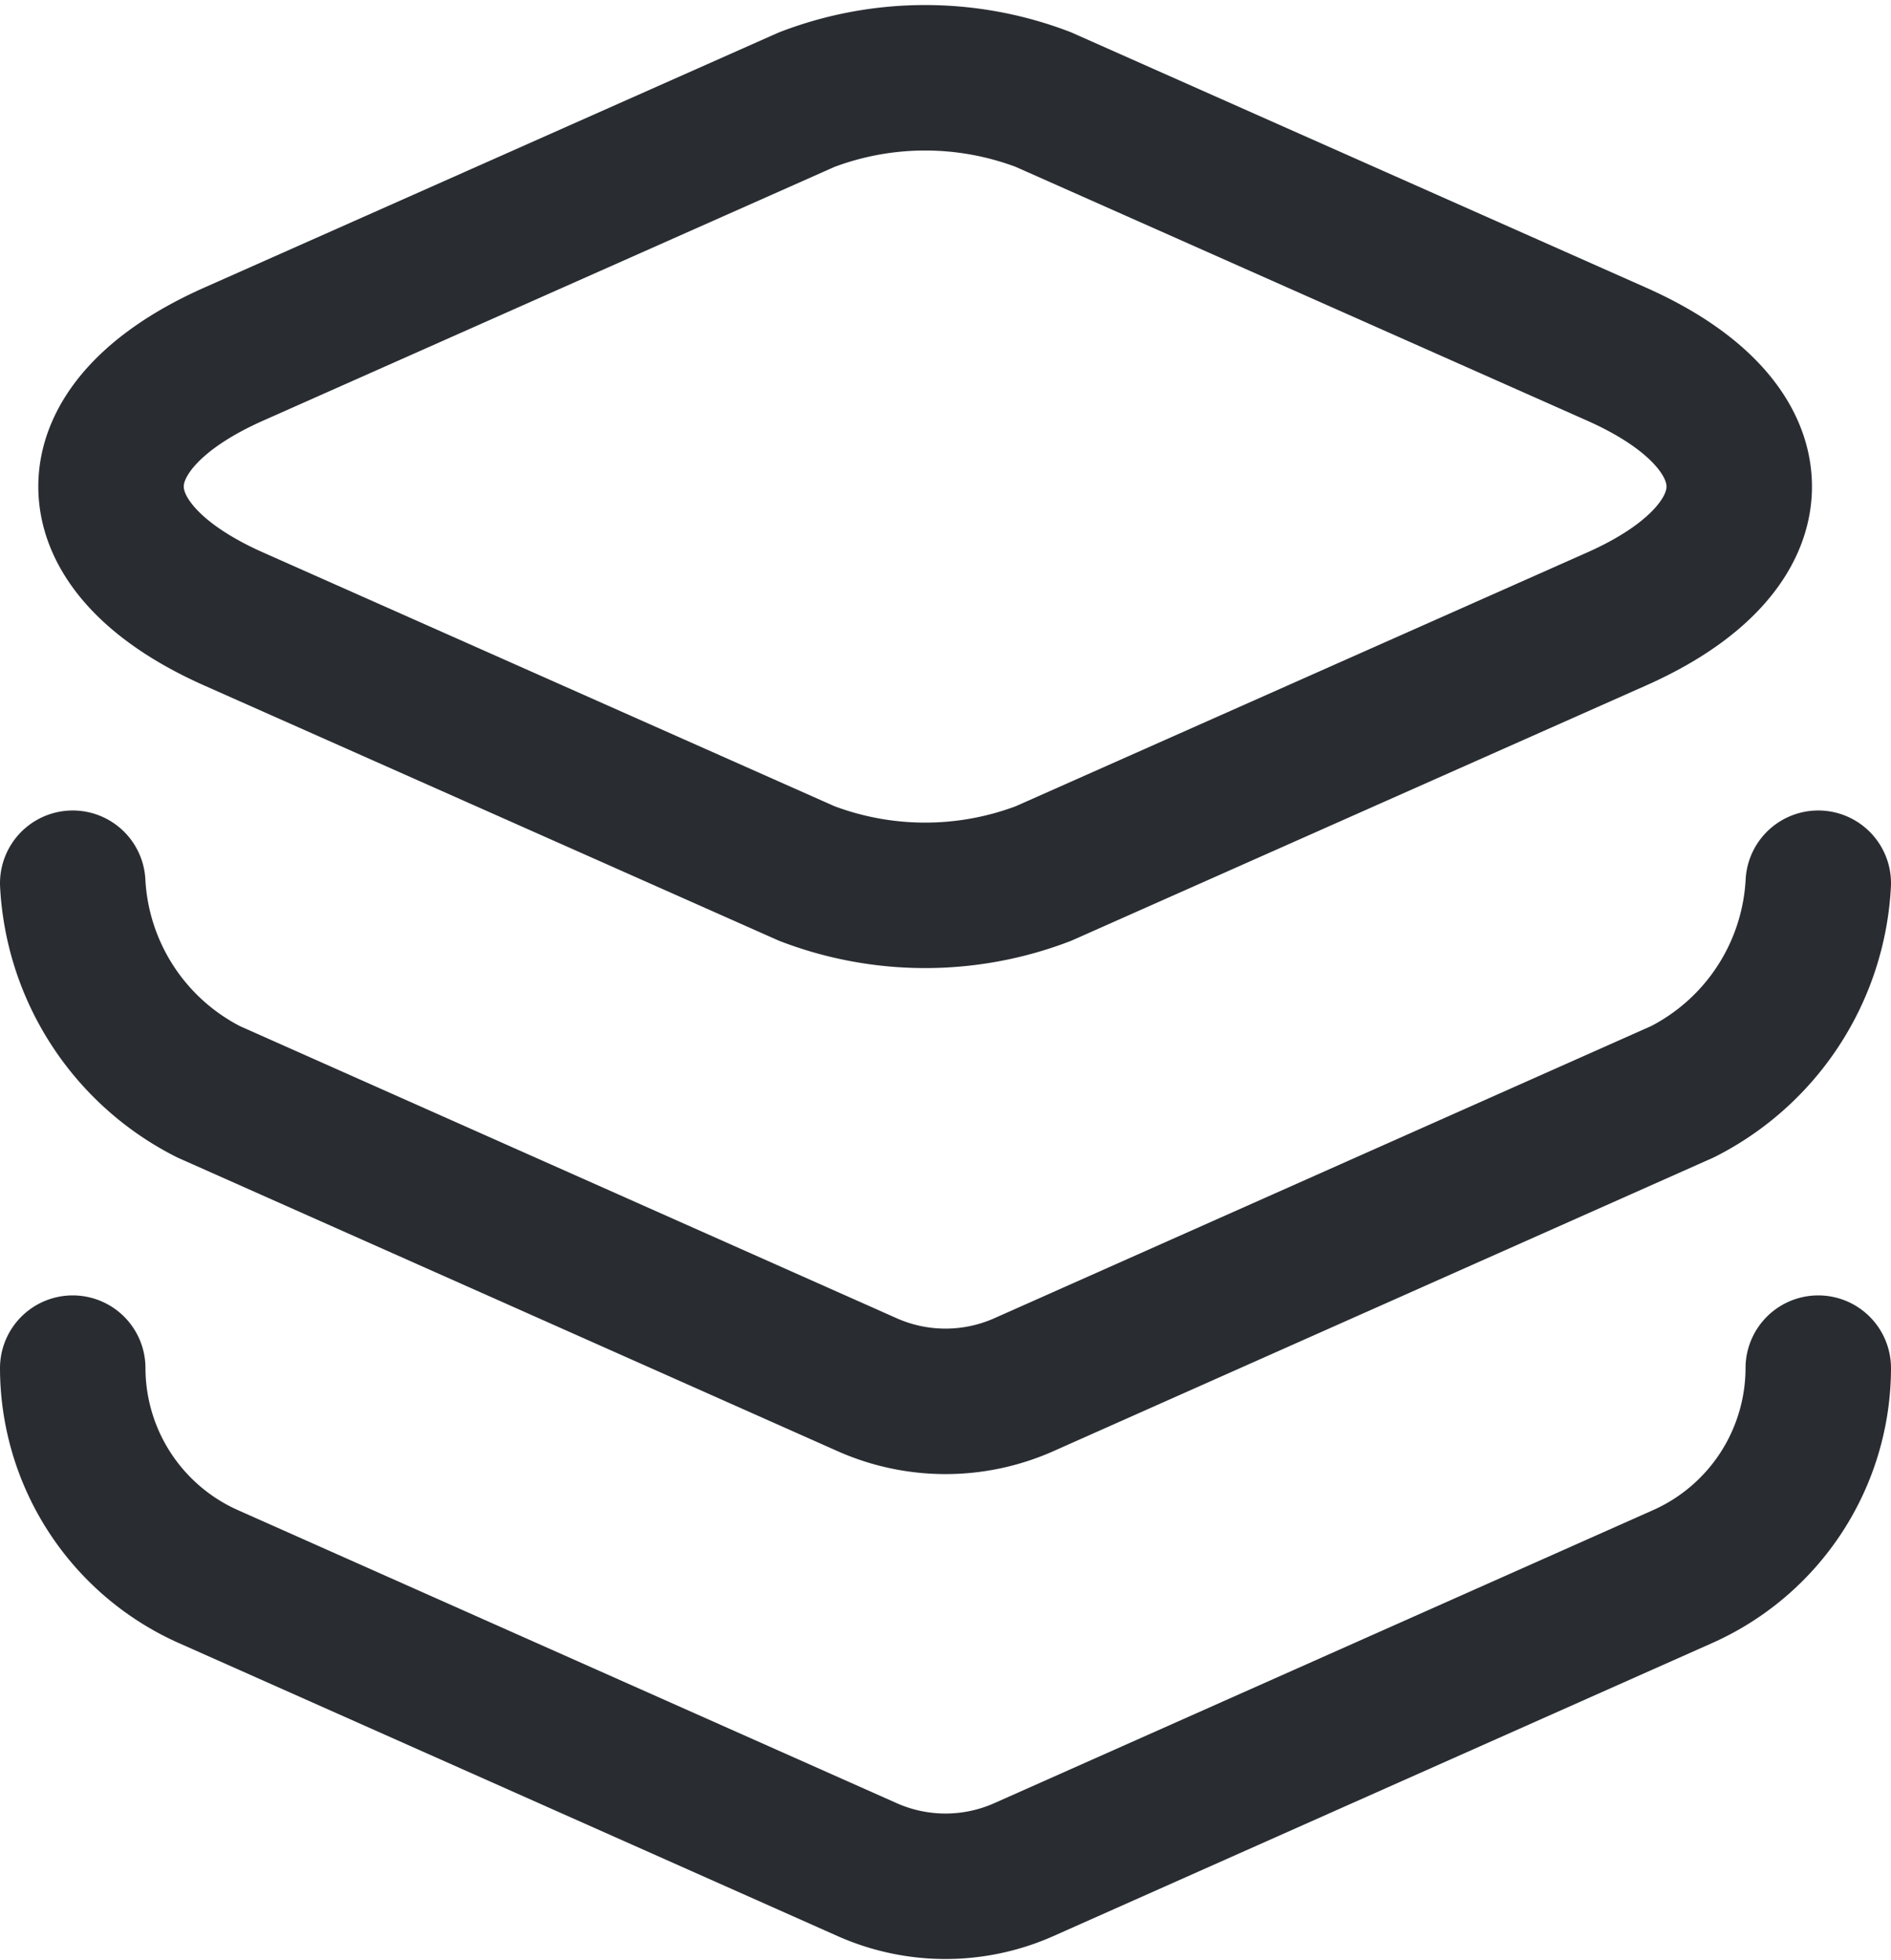 <svg xmlns="http://www.w3.org/2000/svg" width="19.5" height="20.21" viewBox="0 0 19.5 20.21">
  <g id="Group_24580" data-name="Group 24580" transform="translate(-39.25 -145.893)">
    <path id="Path_13937" data-name="Path 13937" d="M50.01,146.92l5.9,2.62c1.7.75,1.7,1.99,0,2.74l-5.9,2.62a3.42,3.42,0,0,1-2.44,0l-5.9-2.62c-1.7-.75-1.7-1.99,0-2.74l5.9-2.62A3.42,3.42,0,0,1,50.01,146.92Z" fill="none" stroke="#292d32" stroke-linecap="round" stroke-linejoin="round" stroke-width="1.5"/>
    <path id="Path_13938" data-name="Path 13938" d="M40,155a2.562,2.562,0,0,0,1.4,2.15l6.79,3.02a1.988,1.988,0,0,0,1.62,0l6.79-3.02A2.562,2.562,0,0,0,58,155" fill="none" stroke="#292d32" stroke-linecap="round" stroke-linejoin="round" stroke-width="1.5"/>
    <path id="Path_13939" data-name="Path 13939" d="M40,160a2.357,2.357,0,0,0,1.4,2.15l6.79,3.02a1.988,1.988,0,0,0,1.62,0l6.79-3.02A2.357,2.357,0,0,0,58,160" fill="none" stroke="#292d32" stroke-linecap="round" stroke-linejoin="round" stroke-width="1.5"/>
  </g>
</svg>

